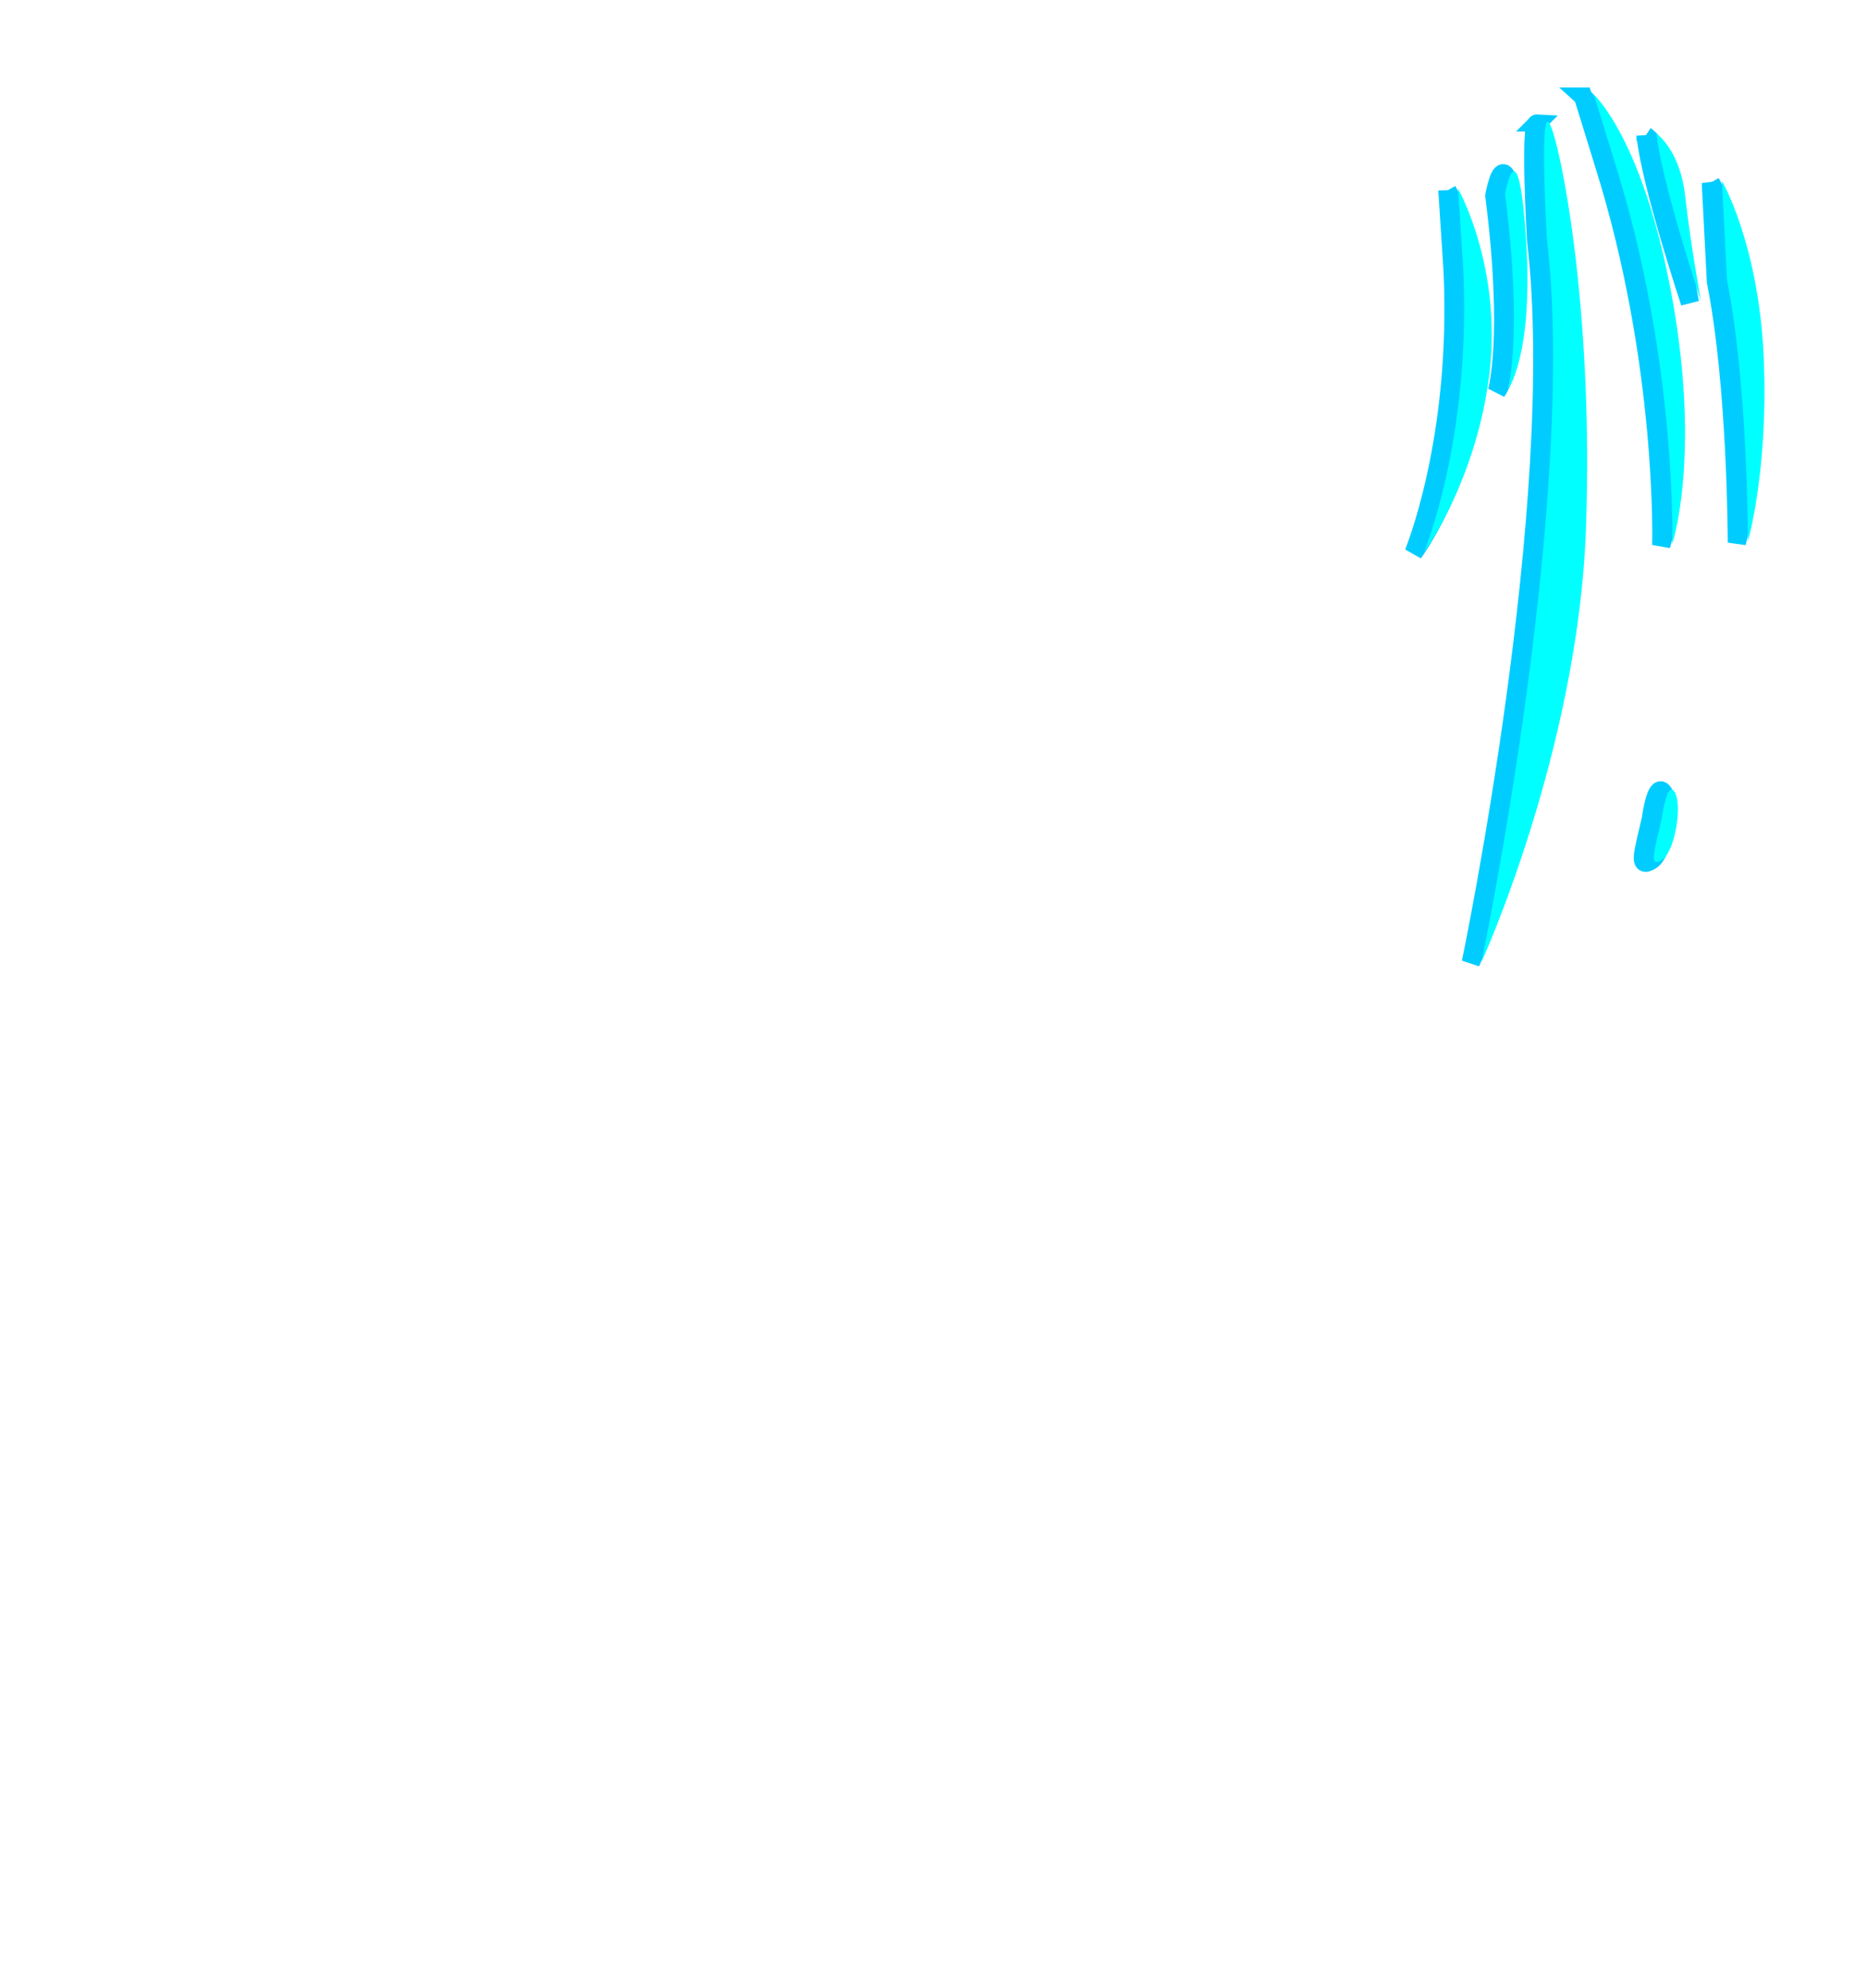 <?xml version="1.0" encoding="UTF-8" standalone="no"?>
<!-- Created with Inkscape (http://www.inkscape.org/) -->

<svg
   xmlns:dc="http://purl.org/dc/elements/1.1/"
   xmlns:cc="http://creativecommons.org/ns#"
   xmlns:rdf="http://www.w3.org/1999/02/22-rdf-syntax-ns#"
   xmlns:svg="http://www.w3.org/2000/svg"
   xmlns="http://www.w3.org/2000/svg"
   xmlns:sodipodi="http://sodipodi.sourceforge.net/DTD/sodipodi-0.dtd"
   xmlns:inkscape="http://www.inkscape.org/namespaces/inkscape"
   width="513.431"
   height="546.417"
   viewBox="0 0 135.845 144.573"
   version="1.1"
   id="svg23489"
   inkscape:version="0.48.5 r10040"
   sodipodi:docname="uppercut_05.svg">
  <defs
     id="defs23483">
    <filter
       inkscape:collect="always"
       id="filter4178"
       color-interpolation-filters="sRGB">
      <feGaussianBlur
         inkscape:collect="always"
         stdDeviation="0.946"
         id="feGaussianBlur4180" />
    </filter>
    <filter
       inkscape:collect="always"
       id="filter4182"
       color-interpolation-filters="sRGB">
      <feGaussianBlur
         inkscape:collect="always"
         stdDeviation="1.471"
         id="feGaussianBlur4184" />
    </filter>
    <filter
       inkscape:collect="always"
       id="filter4186"
       color-interpolation-filters="sRGB">
      <feGaussianBlur
         inkscape:collect="always"
         stdDeviation="1.786"
         id="feGaussianBlur4188" />
    </filter>
    <filter
       inkscape:collect="always"
       id="filter4190"
       color-interpolation-filters="sRGB">
      <feGaussianBlur
         inkscape:collect="always"
         stdDeviation="1.736"
         id="feGaussianBlur4192" />
    </filter>
    <filter
       inkscape:collect="always"
       id="filter4194"
       color-interpolation-filters="sRGB">
      <feGaussianBlur
         inkscape:collect="always"
         stdDeviation="1.303"
         id="feGaussianBlur4196" />
    </filter>
    <filter
       inkscape:collect="always"
       id="filter4198"
       color-interpolation-filters="sRGB">
      <feGaussianBlur
         inkscape:collect="always"
         stdDeviation="0.658"
         id="feGaussianBlur4200" />
    </filter>
    <filter
       inkscape:collect="always"
       id="filter4202"
       color-interpolation-filters="sRGB">
      <feGaussianBlur
         inkscape:collect="always"
         stdDeviation="0.399"
         id="feGaussianBlur4204" />
    </filter>
  </defs>
  <sodipodi:namedview
     id="base"
     pagecolor="#2b2e30"
     bordercolor="#666666"
     borderopacity="1.0"
     inkscape:pageopacity="0"
     inkscape:pageshadow="2"
     inkscape:zoom="0.34863486"
     inkscape:cx="-876.62677"
     inkscape:cy="128.61215"
     inkscape:document-units="px"
     inkscape:current-layer="layer1"
     showgrid="false"
     inkscape:pagecheckerboard="false"
     showborder="true"
     units="px"
     inkscape:window-width="1920"
     inkscape:window-height="1017"
     inkscape:window-x="-8"
     inkscape:window-y="-8"
     inkscape:window-maximized="1"
     inkscape:showpageshadow="false"
     guidetolerance="28"
     showguides="true"
     inkscape:guide-bbox="true">
    <inkscape:grid
       type="xygrid"
       id="grid24034"
       spacingx="1px"
       spacingy="1px"
       empspacing="8"
       visible="true"
       enabled="true"
       snapvisiblegridlinesonly="true"
       originx="-1457.769px"
       originy="-867.67px" />
  </sodipodi:namedview>
  <g
     inkscape:label="Layer 1"
     inkscape:groupmode="layer"
     id="layer1"
     transform="translate(-385.701,77.144)">
    <g
       id="g4247"
       inkscape:export-filename="C:\Users\rober\Desktop\assets\ASSETS_2024\ESSENTIALS\sword_effects\1.png"
       inkscape:export-xdpi="90"
       inkscape:export-ydpi="90">
      <path
         gds_color="blur"
         gds_switchable="blur"
         inkscape:connector-curvature="0"
         inkscape:export-ydpi="90"
         inkscape:export-xdpi="90"
         inkscape:export-filename="C:\Users\rober\Desktop\assets\ASSETS_2024\ESSENTIALS\sword_effects\1.png"
         id="path4066-1"
         d="m 500.881,-70.123 1.521,4.928 c 4.553,14.419 4.175,27.707 4.175,27.707 0,0 2.087,-6.261 0,-17.835 -2.087,-11.573 -5.697,-14.8 -5.697,-14.8 z m -3.349,1.96 c -0.563,-0.031 -0.066,8.475 -0.066,8.475 2.277,18.973 -4.746,52.553 -4.746,52.553 0,0 7.021,-15.367 7.59,-31.494 0.569,-16.127 -1.895,-28.082 -2.654,-29.41 -0.047,-0.083 -0.086,-0.122 -0.124,-0.124 z m 7.904,0.885 c 0.379,3.605 3.225,12.146 3.225,12.146 0,0 -0.762,-4.175 -1.141,-7.59 -0.379,-3.415 -2.084,-4.556 -2.084,-4.556 z m -10.344,2.729 c -0.364,-0.049 -0.661,1.637 -0.661,1.637 1.328,10.435 0.19,14.23 0.19,14.23 0,0 1.9,-2.467 1.331,-11.005 -0.249,-3.735 -0.577,-4.824 -0.86,-4.862 z m 15.09,0.686 0.372,7.21 c 1.518,7.589 1.521,18.976 1.521,18.976 0,0 1.521,-5.319 1.141,-13.477 -0.379,-8.158 -3.034,-12.708 -3.034,-12.708 z m -19.166,0.571 0.38,5.879 c 0.569,12.332 -2.844,20.489 -2.844,20.489 0,0 3.789,-5.12 4.738,-12.898 0.949,-7.779 -2.274,-13.469 -2.274,-13.469 z m 15.495,43.631 c -0.426,0.063 -0.695,2.092 -0.695,2.092 -0.569,2.466 -0.949,3.604 0,3.034 0.949,-0.569 1.512,-3.979 0.943,-4.928 -0.089,-0.148 -0.169,-0.21 -0.248,-0.198 z"
         style="color:#000000;fill:#00ccff;fill-opacity:1;fill-rule:nonzero;stroke:#00ccff;stroke-width:1.323;stroke-miterlimit:4;stroke-dasharray:none;marker:none;visibility:visible;display:inline;overflow:visible;filter:url(#filter4198);enable-background:accumulate" />
      <g
         inkscape:export-ydpi="90"
         inkscape:export-xdpi="90"
         inkscape:export-filename="C:\Users\rober\Desktop\assets\ASSETS_2024\ESSENTIALS\sword_effects\1.png"
         transform="translate(-41.243,0)"
         id="g4061">
        <g
           id="g4055"
           transform="translate(579.573,-183.657)">
          <rect
             y="106.513"
             x="-152.629"
             height="144.573"
             width="135.845"
             id="rect4057"
             style="opacity:0;color:#000000;fill:#ffcc00;fill-opacity:1;fill-rule:nonzero;stroke:none;stroke-width:2;marker:none;visibility:visible;display:inline;overflow:visible;enable-background:accumulate" />
        </g>
      </g>
      <path
         inkscape:connector-curvature="0"
         inkscape:export-ydpi="90"
         inkscape:export-xdpi="90"
         inkscape:export-filename="C:\Users\rober\Desktop\assets\ASSETS_2024\ESSENTIALS\sword_effects\1.png"
         id="path4066"
         transform="matrix(0.265,0,0,0.265,-6.3049604e-6,18.562)"
         d="m 1893.094,-335.188 5.75,18.625 c 17.21,54.498 15.781,104.719 15.781,104.719 0,0 7.888,-23.664 0,-67.406 -7.888,-43.742 -21.531,-55.938 -21.531,-55.938 z m -12.656,7.406 c -2.127,-0.118 -0.25,32.031 -0.25,32.031 8.605,71.708 -17.938,198.625 -17.938,198.625 0,0 26.536,-58.079 28.688,-119.031 2.151,-60.952 -7.163,-106.137 -10.031,-111.156 -0.179,-0.314 -0.327,-0.461 -0.469,-0.469 z m 29.875,3.344 c 1.434,13.625 12.188,45.906 12.188,45.906 0,0 -2.878,-15.78 -4.312,-28.688 -1.434,-12.907 -7.875,-17.219 -7.875,-17.219 z m -39.094,10.312 c -1.376,-0.184 -2.5,6.188 -2.5,6.188 5.02,39.44 0.719,53.781 0.719,53.781 0,0 7.183,-9.325 5.031,-41.594 -0.941,-14.118 -2.18,-18.232 -3.25,-18.375 z m 57.031,2.594 1.406,27.25 c 5.737,28.683 5.75,71.719 5.75,71.719 0,0 5.747,-20.103 4.313,-50.938 -1.434,-30.835 -11.469,-48.031 -11.469,-48.031 z m -72.438,2.156 1.438,22.219 c 2.151,46.61 -10.75,77.438 -10.75,77.438 0,0 14.321,-19.35 17.906,-48.75 3.586,-29.4 -8.594,-50.906 -8.594,-50.906 z m 58.562,164.906 c -1.611,0.239 -2.625,7.906 -2.625,7.906 -2.151,9.322 -3.585,13.62 0,11.469 3.585,-2.151 5.714,-15.04 3.562,-18.625 -0.336,-0.56 -0.639,-0.794 -0.938,-0.75 z"
         style="color:#000000;fill:#00ffff;fill-opacity:1;fill-rule:nonzero;stroke:none;stroke-width:2;marker:none;visibility:visible;display:inline;overflow:visible;enable-background:accumulate" />
    </g>
  </g>
</svg>
